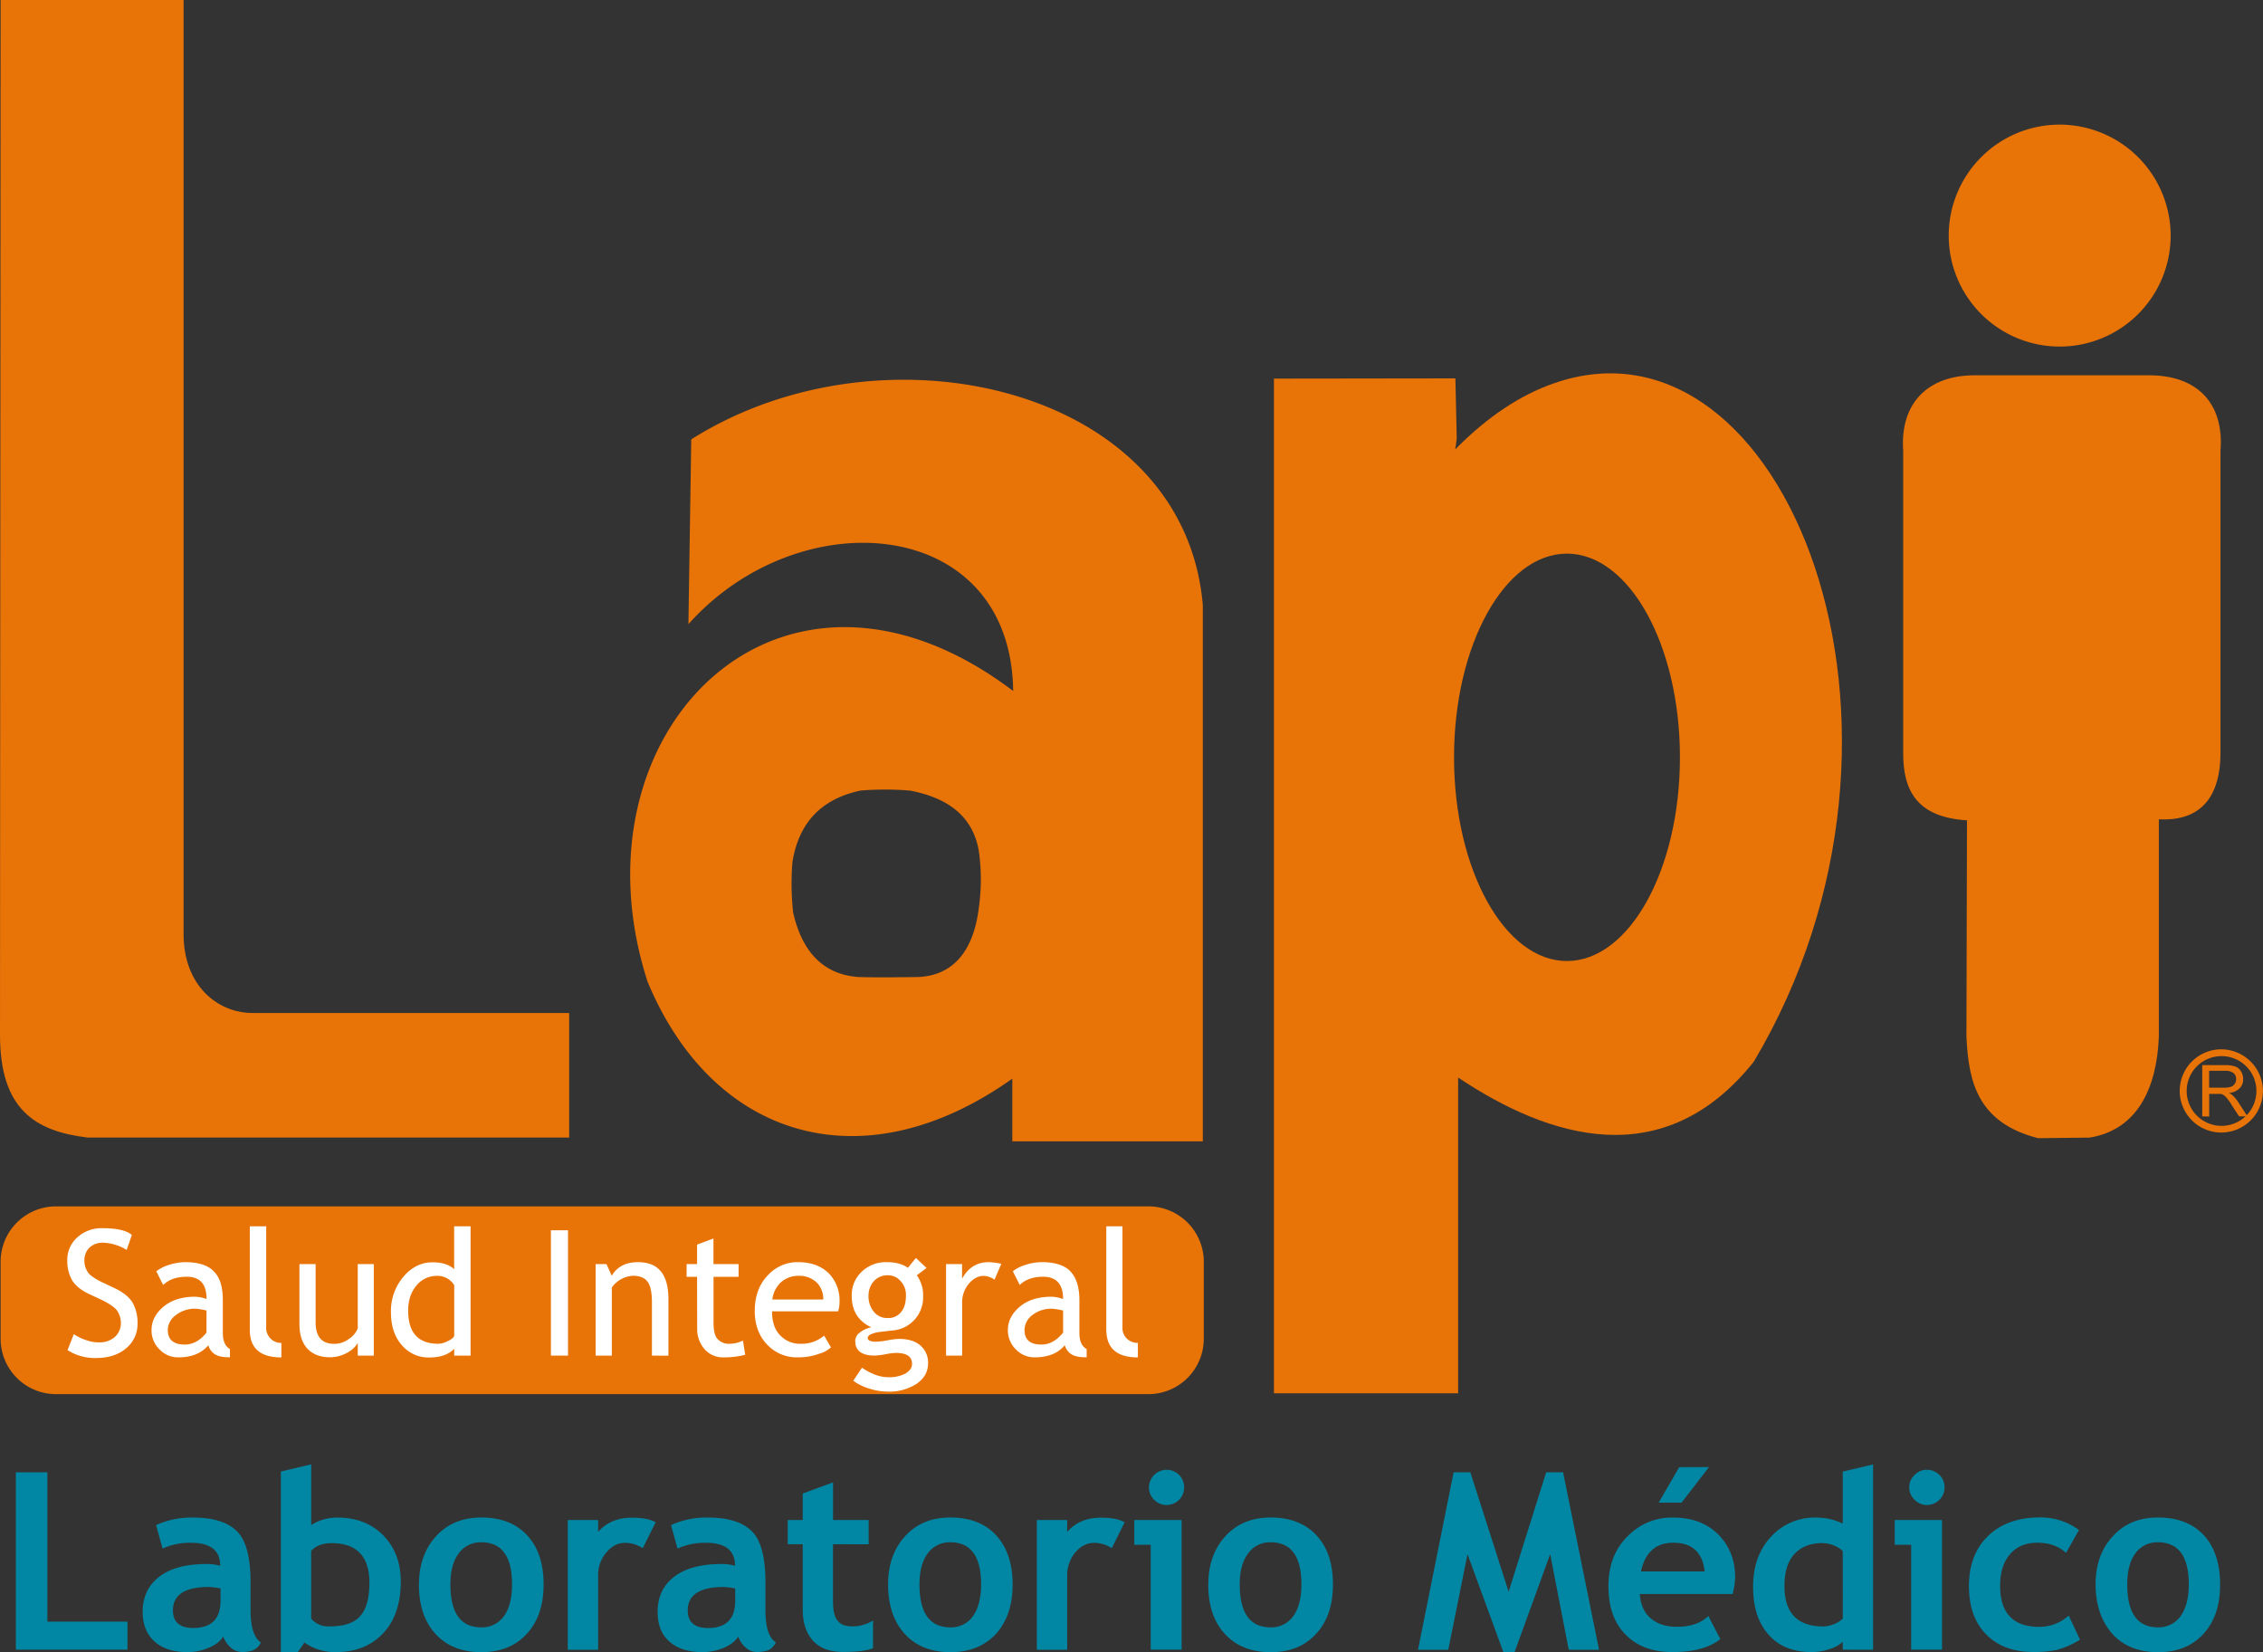 <svg id="Capa_1" data-name="Capa 1" xmlns="http://www.w3.org/2000/svg" viewBox="0 0 1044.32 762.44"><rect x="0" y="0" width="1044.32" height="762.44" fill="#333333" stroke="none"/><defs><style>.cls-1{fill:#e87307;}.cls-2{fill:#fff;}.cls-3{fill:#0187a3;}</style></defs><path class="cls-1" d="M438,158.56h84.44V589.74c0,23,15.07,36.29,31.94,36.29h146V683.5H478.07c-24.15-2.92-40.35-13-40.35-47.33Z" transform="translate(-437.72 -158.56)"/><path class="cls-1" d="M1316,506.24V366.66c-1.57-21.9,11.23-35.12,33.49-34.91h79.48c22.79-.21,35.23,13,33.45,34.91v140c-.3,22.33-11.48,30.87-28.44,30V636.9c-.93,24.4-10.31,43.16-32,46.64l-23.71.26c-28-7.13-32.15-26.11-33.09-46.9l.26-99.78C1322,535.68,1316,523,1316,506.24" transform="translate(-437.72 -158.56)"/><path class="cls-1" d="M1154.71,335.48c-15.16,5.29-30.44,15.2-45.42,30.44l.68-5-.62-27.75-83.74.11V801.54h85V655.83c42.13,28.08,94.87,44.65,136.4-7.26,91.88-154.29,14-350.42-92.27-313.09m6.06,266.57c-28.73,0-52.08-42.15-52.08-94s23.35-94,52.08-94,52.17,42.07,52.17,94-23.39,94-52.17,94" transform="translate(-437.72 -158.56)"/><path class="cls-1" d="M756.71,361.33l-1.3,85.27c51.57-57.83,148.88-49.85,149.86,30.83-106.91-80.93-206,18.41-168.73,134.12,30.3,72.84,99.67,93.58,168.33,44.79v28.92h87.92V437.88C984.35,337,845.45,305.19,756.71,361.33m132.73,216.1c-2.66,21.47-13,31.41-28.12,32-8.67.09-17.67.28-27.33,0-17.19-1.16-26.39-12.7-30.26-29.81a122.49,122.49,0,0,1-.31-23.28c2.82-17.51,12.7-28.94,31.35-32.94a136.66,136.66,0,0,1,22.89,0c17.67,3.35,29.12,12,31.78,28a93.37,93.37,0,0,1,0,26" transform="translate(-437.72 -158.56)"/><path class="cls-1" d="M463.34,715.27H967.93a25.57,25.57,0,0,1,25.31,25.45v35.73a25.58,25.58,0,0,1-25.31,25.47H463.34A25.57,25.57,0,0,1,438,776.45V740.72a25.57,25.57,0,0,1,25.39-25.45" transform="translate(-437.72 -158.56)"/><path class="cls-1" d="M1439.43,267.19a51.21,51.21,0,1,1-51.24-51.12,51.29,51.29,0,0,1,51.24,51.12" transform="translate(-437.72 -158.56)"/><path class="cls-1" d="M1462.85,642.79A19.2,19.2,0,1,0,1482,662a19.29,19.29,0,0,0-19.19-19.21m0,35.32A16.09,16.09,0,1,1,1479,662a16.08,16.08,0,0,1-16.12,16.11" transform="translate(-437.72 -158.56)"/><path class="cls-1" d="M1454,673.74V650.1h10.48a13.7,13.7,0,0,1,4.78.63,5,5,0,0,1,2.61,2.21,6.17,6.17,0,0,1,1,3.61,5.61,5.61,0,0,1-1.61,4.22,7.91,7.91,0,0,1-5,2.18,5.27,5.27,0,0,1,1.81,1.15,15.4,15.4,0,0,1,2.67,3.27l4.14,6.37H1471l-3.27-5a20.65,20.65,0,0,0-2.21-3.22A8.89,8.89,0,0,0,1464,664a4.44,4.44,0,0,0-1.4-.64c-.42,0-1,0-1.87,0h-3.52v10.44Zm3.18-13.24h6.71a10.68,10.68,0,0,0,3.35-.43,3.1,3.1,0,0,0,1.8-1.46,3.5,3.5,0,0,0,.62-2.06,3.59,3.59,0,0,0-1.19-2.77,5.88,5.88,0,0,0-3.8-1.07h-7.49Z" transform="translate(-437.72 -158.56)"/><path class="cls-2" d="M468.91,781.55l2.87-7.33a22.24,22.24,0,0,0,5.57,2.73,17.21,17.21,0,0,0,6,1.08,10.79,10.79,0,0,0,7.4-2.51,8.64,8.64,0,0,0,2.76-6.43,10.13,10.13,0,0,0-1.6-5.49c-1-1.6-3.67-3.44-7.78-5.42L479.43,756c-4-1.82-6.81-4-8.36-6.51a18,18,0,0,1-2.3-9.19,13.76,13.76,0,0,1,4.6-10.7,16.53,16.53,0,0,1,11.7-4.26c6.47,0,10.92,1,13.49,3.09l-2.39,6.94a21,21,0,0,0-4.81-2.24,22.37,22.37,0,0,0-6-1.09,8.85,8.85,0,0,0-6.37,2.27,8.08,8.08,0,0,0-2.32,5.94,8.59,8.59,0,0,0,.83,4,7.48,7.48,0,0,0,2.34,3.06,30.26,30.26,0,0,0,6,3.43l4.76,2.26c3.93,1.88,6.69,4.06,8.31,6.69a19.05,19.05,0,0,1,2.28,9.85,14.39,14.39,0,0,1-5.15,11.12c-3.51,3.06-8.21,4.59-14,4.59a23.53,23.53,0,0,1-13.18-3.65" transform="translate(-437.72 -158.56)"/><path class="cls-2" d="M533.87,779.35c-3.14,3.71-7.67,5.59-13.83,5.59a11.58,11.58,0,0,1-8.63-3.61,12,12,0,0,1-3.75-9c0-4.27,2-7.89,5.69-10.91s8.57-4.46,14.36-4.46a16.62,16.62,0,0,1,5.33,1.07c0-6.9-3-10.29-9.14-10.29-4.71,0-8.32,1.31-10.88,3.81l-3.18-6.34a19.21,19.21,0,0,1,6-3A26.51,26.51,0,0,1,523,741c6.16,0,10.67,1.39,13.36,4.24,2.84,2.78,4.19,7.21,4.19,13.33v15.17c0,3.72,1.15,6.12,3.29,7.41v3.77c-3,0-5.27-.38-6.8-1.31a7.18,7.18,0,0,1-3.19-4.28m-.83-16a28.84,28.84,0,0,0-5-.82,13.89,13.89,0,0,0-9.2,3,8.51,8.51,0,0,0-3.66,6.83c0,4.46,2.68,6.7,7.85,6.7,3.76,0,7.1-1.88,10-5.51Z" transform="translate(-437.72 -158.56)"/><path class="cls-2" d="M553,772.17V724.46h7.57v46.43a6.94,6.94,0,0,0,2,5.38,6.72,6.72,0,0,0,5,2v6.7c-9.72,0-14.57-4.2-14.57-12.77" transform="translate(-437.72 -158.56)"/><path class="cls-2" d="M583.37,741.9v26.94c0,6.51,2.88,9.86,8.5,9.86a11.15,11.15,0,0,0,6.82-2.25,10,10,0,0,0,4.12-4.92V741.9h7.41v42.24h-7.41v-5.79a12.61,12.61,0,0,1-5.07,4.56,16.49,16.49,0,0,1-7.54,2c-4.63,0-8.15-1.31-10.63-4s-3.67-6.46-3.67-11.35V741.9Z" transform="translate(-437.72 -158.56)"/><path class="cls-2" d="M647.33,784.14V781c-2.62,2.65-6.36,4-11.35,4a16.08,16.08,0,0,1-12.85-5.72c-3.34-3.78-5-8.88-5-15.18a24.26,24.26,0,0,1,5.68-16.25c3.78-4.53,8.33-6.77,13.49-6.77,4.38,0,7.74,1.06,10,3.16V724.46h7.58v59.68Zm0-32.49a8.92,8.92,0,0,0-7.77-4.31,12.07,12.07,0,0,0-9.72,4.54c-2.52,3-3.76,6.83-3.76,11.49,0,10.16,4.59,15.3,13.89,15.3a10,10,0,0,0,4.16-1.11c1.79-.79,2.79-1.61,3.2-2.51Z" transform="translate(-437.72 -158.56)"/><rect class="cls-2" x="254.23" y="567.74" width="7.9" height="57.84"/><path class="cls-2" d="M738.57,784.14V759.52c0-4.5-.67-7.67-2-9.47s-3.54-2.76-6.79-2.76a12.74,12.74,0,0,0-5.44,1.58,12.59,12.59,0,0,0-4.28,3.86v31.41H712.6V741.9h5l2.42,5.39c2.5-4.21,6.49-6.27,12.16-6.27,9.36,0,14,5.66,14,17v26.17Z" transform="translate(-437.72 -158.56)"/><path class="cls-2" d="M759.41,747.79h-4.84V741.9h4.84v-9l7.55-2.8V741.9h11.6v5.89H767v21c0,3.6.5,6.13,1.76,7.57a7.12,7.12,0,0,0,5.81,2.32,14.87,14.87,0,0,0,6-1.47l1.05,6.56a40.65,40.65,0,0,1-10.23,1.18,11.15,11.15,0,0,1-8.48-3.73,14,14,0,0,1-3.46-9.42Z" transform="translate(-437.72 -158.56)"/><path class="cls-2" d="M824.49,763.72H794c0,4.94,1.29,8.77,4.07,11.38a12.51,12.51,0,0,0,9.29,3.57,15.9,15.9,0,0,0,10.67-3.76l3.15,5.42a12.56,12.56,0,0,1-5.36,2.92,27.27,27.27,0,0,1-10,1.69,18.57,18.57,0,0,1-13.53-5.34c-4.16-4-6.27-9.42-6.27-16q0-10.56,6.36-16.86A18.49,18.49,0,0,1,805.93,741c6.08,0,10.77,1.78,14.22,5.13a17.79,17.79,0,0,1,5,13,13.88,13.88,0,0,1-.67,4.56m-18.21-16.38a12.19,12.19,0,0,0-8.39,3.18,13.41,13.41,0,0,0-3.77,7.77h23.53a10.9,10.9,0,0,0-2.77-7.6,11.66,11.66,0,0,0-8.6-3.35" transform="translate(-437.72 -158.56)"/><path class="cls-2" d="M831.49,795.73l4-6c4.39,2.93,8.36,4.37,12.11,4.37a16.1,16.1,0,0,0,8-1.7c2-1.24,3-2.67,3-4.45,0-3.4-2.48-5.05-7.44-5.05a26.69,26.69,0,0,0-4.57.57,37.55,37.55,0,0,1-5.14.66c-6.08,0-9.06-2.25-9.06-6.77a4.78,4.78,0,0,1,2.09-3.84,12.38,12.38,0,0,1,5.29-2.44c-6-2.85-9-7.62-9-14.56a14.68,14.68,0,0,1,4.57-11.06A16.09,16.09,0,0,1,846.78,741q6.3,0,9.89,2.63l3.73-4.55,4.91,4.61-4.5,3.38a15.88,15.88,0,0,1,2.91,9.89,15.3,15.3,0,0,1-14.45,15.61l-6.28.73a15.15,15.15,0,0,0-3,.84c-1.2.47-1.84,1.11-1.84,1.87,0,1.1,1.3,1.7,3.81,1.7a33.71,33.71,0,0,0,5.38-.64,33.72,33.72,0,0,1,5.28-.64c4.23,0,7.42,1,9.72,2.93a10.37,10.37,0,0,1,3.66,8.36c0,3.87-1.78,7-5.32,9.45a23.29,23.29,0,0,1-13.23,3.58,28.26,28.26,0,0,1-8.66-1.43,23.5,23.5,0,0,1-7.33-3.61m16-48.64a8.33,8.33,0,0,0-6.49,2.73,10,10,0,0,0-2.45,6.71,11.08,11.08,0,0,0,2.4,7.32,7.72,7.72,0,0,0,6.54,2.95,7.24,7.24,0,0,0,6.1-2.76c1.59-2,2.22-4.4,2.22-7.51a9.16,9.16,0,0,0-2.42-6.71,7.46,7.46,0,0,0-5.9-2.73" transform="translate(-437.72 -158.56)"/><path class="cls-2" d="M896.66,749.1a9.26,9.26,0,0,0-4.93-1.76c-2.7,0-5,1.32-7,3.73a13.27,13.27,0,0,0-3,8.9v24.17H874.3V741.9h7.39v6.76C884.42,743.6,888.6,741,894,741a37.25,37.25,0,0,1,5.81.76Z" transform="translate(-437.72 -158.56)"/><path class="cls-2" d="M929.07,779.35c-3.06,3.71-7.71,5.59-13.87,5.59a11.78,11.78,0,0,1-8.62-3.61,12.28,12.28,0,0,1-3.75-9c0-4.27,2-7.89,5.68-10.91s8.63-4.46,14.38-4.46a16.66,16.66,0,0,1,5.42,1.07c0-6.9-3.14-10.29-9.18-10.29-4.64,0-8.33,1.31-10.82,3.81l-3.19-6.34a17.85,17.85,0,0,1,6-3A25.4,25.4,0,0,1,918.3,741c6.16,0,10.66,1.39,13.36,4.24s4.18,7.21,4.18,13.33v15.17c0,3.72,1.1,6.12,3.35,7.41v3.77c-3,0-5.32-.38-6.89-1.31a7.27,7.27,0,0,1-3.23-4.28m-.76-16a30.53,30.53,0,0,0-5-.82,14.2,14.2,0,0,0-9.3,3,8.69,8.69,0,0,0-3.49,6.83c0,4.46,2.54,6.7,7.79,6.7,3.75,0,7.08-1.88,10-5.51Z" transform="translate(-437.72 -158.56)"/><path class="cls-2" d="M948.24,772.17V724.46h7.47v46.43a6.9,6.9,0,0,0,2,5.38,7,7,0,0,0,5.12,2v6.7c-9.64,0-14.56-4.2-14.56-12.77" transform="translate(-437.72 -158.56)"/><polygon class="cls-3" points="7.32 761.27 7.32 679.43 21.86 679.43 21.86 748.34 58.83 748.34 58.83 761.27 7.32 761.27"/><path class="cls-3" d="M540.7,913.81c-1.21,2.09-3.44,3.81-6.67,5.16a24.72,24.72,0,0,1-9.77,2c-6.45,0-11.51-1.6-15.14-4.84s-5.56-7.76-5.56-13.73c0-6.92,2.54-12.33,7.77-16.31s12.51-5.8,22.17-5.8a24.76,24.76,0,0,1,5.84.82c0-7.06-4.5-10.59-13.36-10.59a30.3,30.3,0,0,0-13.23,2.66l-3-10.84a39.42,39.42,0,0,1,17.16-3.46c9.19,0,15.83,2.09,20.07,6.23s6.37,12,6.37,23.63v12.75c0,8.08,1.66,13,4.74,15a7,7,0,0,1-3.79,3.71,15,15,0,0,1-4.8.72,7.92,7.92,0,0,1-5.48-2.22,12.73,12.73,0,0,1-3.29-4.91m-1.24-22.21a35.12,35.12,0,0,0-5.43-.68c-11,0-16.54,3.62-16.54,10.83,0,5.36,3.13,8.1,9.39,8.1q12.57,0,12.58-12.57Z" transform="translate(-437.72 -158.56)"/><path class="cls-3" d="M578.23,916.51l-3.06,4.43h-7.84V837.63l14-3.32v28a22.66,22.66,0,0,1,12.16-3.43c8.67,0,15.82,2.79,21.18,8.3s8,12.63,8,21.26c0,10-2.68,18-8.11,23.8s-12.73,8.73-21.9,8.73a24.17,24.17,0,0,1-14.44-4.43m3.09-42.29v31.25a10.23,10.23,0,0,0,8.32,3.61c6.72,0,11.49-1.54,14.34-4.78s4.22-8.32,4.22-15.39c0-12.11-5.83-18.26-17.46-18.26-4.12,0-7.3,1.2-9.42,3.57" transform="translate(-437.72 -158.56)"/><path class="cls-3" d="M631.06,889.75c0-9.13,2.68-16.55,7.92-22.29s12.21-8.61,20.9-8.61c9.08,0,16.13,2.79,21.19,8.3s7.51,13,7.51,22.6-2.57,17.09-7.72,22.74-12.2,8.51-21,8.51c-9.11,0-16.21-2.93-21.3-8.58s-7.52-13.28-7.52-22.67m14.53,0c0,13.18,4.74,19.79,14.29,19.79a12.37,12.37,0,0,0,10.39-5.14c2.5-3.42,3.77-8.34,3.77-14.65,0-13-4.75-19.46-14.16-19.46a12.33,12.33,0,0,0-10.41,5.08c-2.63,3.45-3.88,8.23-3.88,14.38" transform="translate(-437.72 -158.56)"/><path class="cls-3" d="M734.33,873a15,15,0,0,0-8.21-2.46c-3.28,0-6.1,1.52-8.58,4.43a16,16,0,0,0-3.8,10.86v34.05h-14V860h14v5.49c3.9-4.44,9.1-6.55,15.56-6.55,4.84,0,8.36.65,11,2.11Z" transform="translate(-437.72 -158.56)"/><path class="cls-3" d="M778.35,913.81c-1.24,2.09-3.44,3.81-6.57,5.16a25.51,25.51,0,0,1-9.91,2c-6.44,0-11.49-1.6-15.18-4.84s-5.49-7.76-5.49-13.73c0-6.92,2.51-12.33,7.77-16.31s12.55-5.8,22.2-5.8a24.36,24.36,0,0,1,5.75.82q0-10.59-13.37-10.59a30.52,30.52,0,0,0-13.17,2.66l-3-10.84a39.39,39.39,0,0,1,17.14-3.46c9.18,0,15.86,2.09,20.09,6.23s6.34,12,6.34,23.63v12.75c0,8.08,1.62,13,4.85,15-1.2,2.06-2.42,3.28-3.88,3.71a15.4,15.4,0,0,1-4.89.72,7.75,7.75,0,0,1-5.36-2.22,12.22,12.22,0,0,1-3.3-4.91M777,891.6a33.14,33.14,0,0,0-5.35-.68c-11,0-16.55,3.62-16.55,10.83,0,5.36,3.12,8.1,9.34,8.1,8.41,0,12.56-4.2,12.56-12.57Z" transform="translate(-437.72 -158.56)"/><path class="cls-3" d="M808.15,871.19h-6.91V860h6.91V847.77l14-5.14V860h16.44v11.19H822.13v26.19c0,4.34.65,7.29,2.1,9,1.27,1.85,3.59,2.7,6.88,2.7a17.51,17.51,0,0,0,9.49-2.72v12.81c-3.23,1.23-7.86,1.72-13.93,1.72-5.86,0-10.59-1.72-13.67-5.08s-4.85-8.15-4.85-14.4Z" transform="translate(-437.72 -158.56)"/><path class="cls-3" d="M847.55,889.75q0-13.69,7.87-22.29c5.25-5.75,12.11-8.61,20.88-8.61,9.13,0,16.17,2.79,21.18,8.3s7.54,13,7.54,22.6-2.59,17.09-7.62,22.74c-5.19,5.62-12.16,8.51-21.1,8.51s-16.13-2.93-21.19-8.58-7.56-13.28-7.56-22.67m14.49,0c0,13.18,4.73,19.79,14.26,19.79a12.28,12.28,0,0,0,10.41-5.14c2.42-3.42,3.77-8.34,3.77-14.65,0-13-4.8-19.46-14.18-19.46a12.43,12.43,0,0,0-10.44,5.08c-2.56,3.45-3.82,8.23-3.82,14.38" transform="translate(-437.72 -158.56)"/><path class="cls-3" d="M950.78,873a15,15,0,0,0-8.18-2.46c-3.23,0-6.15,1.52-8.69,4.43a16.63,16.63,0,0,0-3.72,10.86v34.05h-14V860h14v5.49c3.94-4.44,9.06-6.55,15.53-6.55,4.85,0,8.47.65,11,2.11Z" transform="translate(-437.72 -158.56)"/><path class="cls-3" d="M968.75,919.83V871.44h-7.58V860H983v59.83Zm7.36-83a8.09,8.09,0,0,1,5.73,2.37,8,8,0,0,1,2.32,5.7,8.2,8.2,0,0,1-2.32,5.8,8.4,8.4,0,0,1-5.73,2.38,8,8,0,0,1-5.75-2.38,7.93,7.93,0,0,1-2.43-5.8,8.2,8.2,0,0,1,8.18-8.07" transform="translate(-437.72 -158.56)"/><path class="cls-3" d="M995.32,889.75c0-9.13,2.67-16.55,7.91-22.29s12.23-8.61,20.9-8.61c9,0,16.11,2.79,21.19,8.3s7.52,13,7.52,22.6-2.56,17.09-7.73,22.74-12,8.51-21,8.51c-9.1,0-16.14-2.93-21.28-8.58s-7.53-13.28-7.53-22.67m14.53,0c0,13.18,4.74,19.79,14.28,19.79a12.42,12.42,0,0,0,10.41-5.14c2.5-3.42,3.77-8.34,3.77-14.65,0-13-4.75-19.46-14.18-19.46a12.26,12.26,0,0,0-10.38,5.08c-2.63,3.45-3.9,8.23-3.9,14.38" transform="translate(-437.72 -158.56)"/><polygon class="cls-3" points="737.91 761.31 723.94 761.31 715.37 717.22 698.92 762.44 693.78 762.44 677.22 717.22 668.35 761.31 654.38 761.31 670.81 679.43 678.53 679.43 696.19 734.53 713.53 679.43 721.33 679.43 737.91 761.31"/><path class="cls-3" d="M1237.18,894.16h-42.72c.31,4.73,1.86,8.46,4.94,11.12s7,4,12.17,4c6.33,0,11.23-1.72,14.5-5l5.54,10.67c-5,4-12.42,6-22,6-9.18,0-16.51-2.66-21.72-8.09-5.28-5.27-7.91-12.69-7.91-22.32,0-9.38,2.83-17,8.67-22.86a28.49,28.49,0,0,1,21-8.82c8.73,0,15.7,2.55,20.92,7.75s7.87,11.81,7.87,19.84a33.43,33.43,0,0,1-1.17,7.72M1195,883.73h29.39c-1-8.81-5.78-13.24-14.47-13.24-8.08,0-13,4.43-14.92,13.24m31.37-48.15L1213.72,852h-10.57l9.49-16.39Z" transform="translate(-437.72 -158.56)"/><path class="cls-3" d="M1288.1,919.83v-3.61a15.47,15.47,0,0,1-5.86,3.28,25.46,25.46,0,0,1-8.57,1.44c-8.38,0-14.93-2.58-19.73-7.94s-7.21-12.64-7.21-22.18,2.77-17.11,8.17-23a27.27,27.27,0,0,1,20.8-8.94,27.61,27.61,0,0,1,12.4,2.79v-24l14-3.32v85.52Zm0-45.57a14.78,14.78,0,0,0-9.37-3.61c-5.65,0-9.91,1.75-13,5.13s-4.52,8.28-4.52,14.75c0,12.4,6,18.6,18,18.6a14.78,14.78,0,0,0,5-1.14,11.55,11.55,0,0,0,3.9-2.48Z" transform="translate(-437.72 -158.56)"/><path class="cls-3" d="M1319.67,919.83V871.44h-7.58V860h21.82v59.83Zm7.27-83a8,8,0,0,1,5.76,2.37,7.72,7.72,0,0,1,2.38,5.7,7.93,7.93,0,0,1-2.38,5.8,8.26,8.26,0,0,1-5.76,2.38,7.75,7.75,0,0,1-5.63-2.38,7.53,7.53,0,0,1-2.5-5.8,7.34,7.34,0,0,1,2.5-5.7,7.48,7.48,0,0,1,5.63-2.37" transform="translate(-437.72 -158.56)"/><path class="cls-3" d="M1397.12,864.67l-6,10.5c-3.36-3.12-7.7-4.68-13.24-4.68-5.24,0-9.49,1.7-12.58,5.29s-4.57,8.42-4.57,14.63c0,12.54,6,18.89,18,18.89a20,20,0,0,0,13.64-5.2l5.21,11.1a38.14,38.14,0,0,1-10.59,4.71,48.53,48.53,0,0,1-10.8,1c-9.32,0-16.56-2.66-21.92-8.14s-7.93-12.85-7.93-22.39c0-9.38,2.81-17.09,8.66-22.84s13.86-8.72,23.94-8.72a29.66,29.66,0,0,1,18.19,5.82" transform="translate(-437.72 -158.56)"/><path class="cls-3" d="M1404.78,889.75q0-13.69,8-22.29,7.8-8.62,20.83-8.61c9.1,0,16.15,2.79,21.23,8.3,4.92,5.45,7.41,13,7.41,22.6s-2.49,17.09-7.64,22.74-12.1,8.51-21,8.51c-9.08,0-16.18-2.93-21.18-8.58s-7.63-13.28-7.63-22.67m14.59,0c0,13.18,4.7,19.79,14.22,19.79A12.52,12.52,0,0,0,1444,904.4c2.44-3.42,3.79-8.34,3.79-14.65,0-13-4.77-19.46-14.18-19.46a12.31,12.31,0,0,0-10.45,5.08c-2.56,3.45-3.77,8.23-3.77,14.38" transform="translate(-437.72 -158.56)"/></svg>